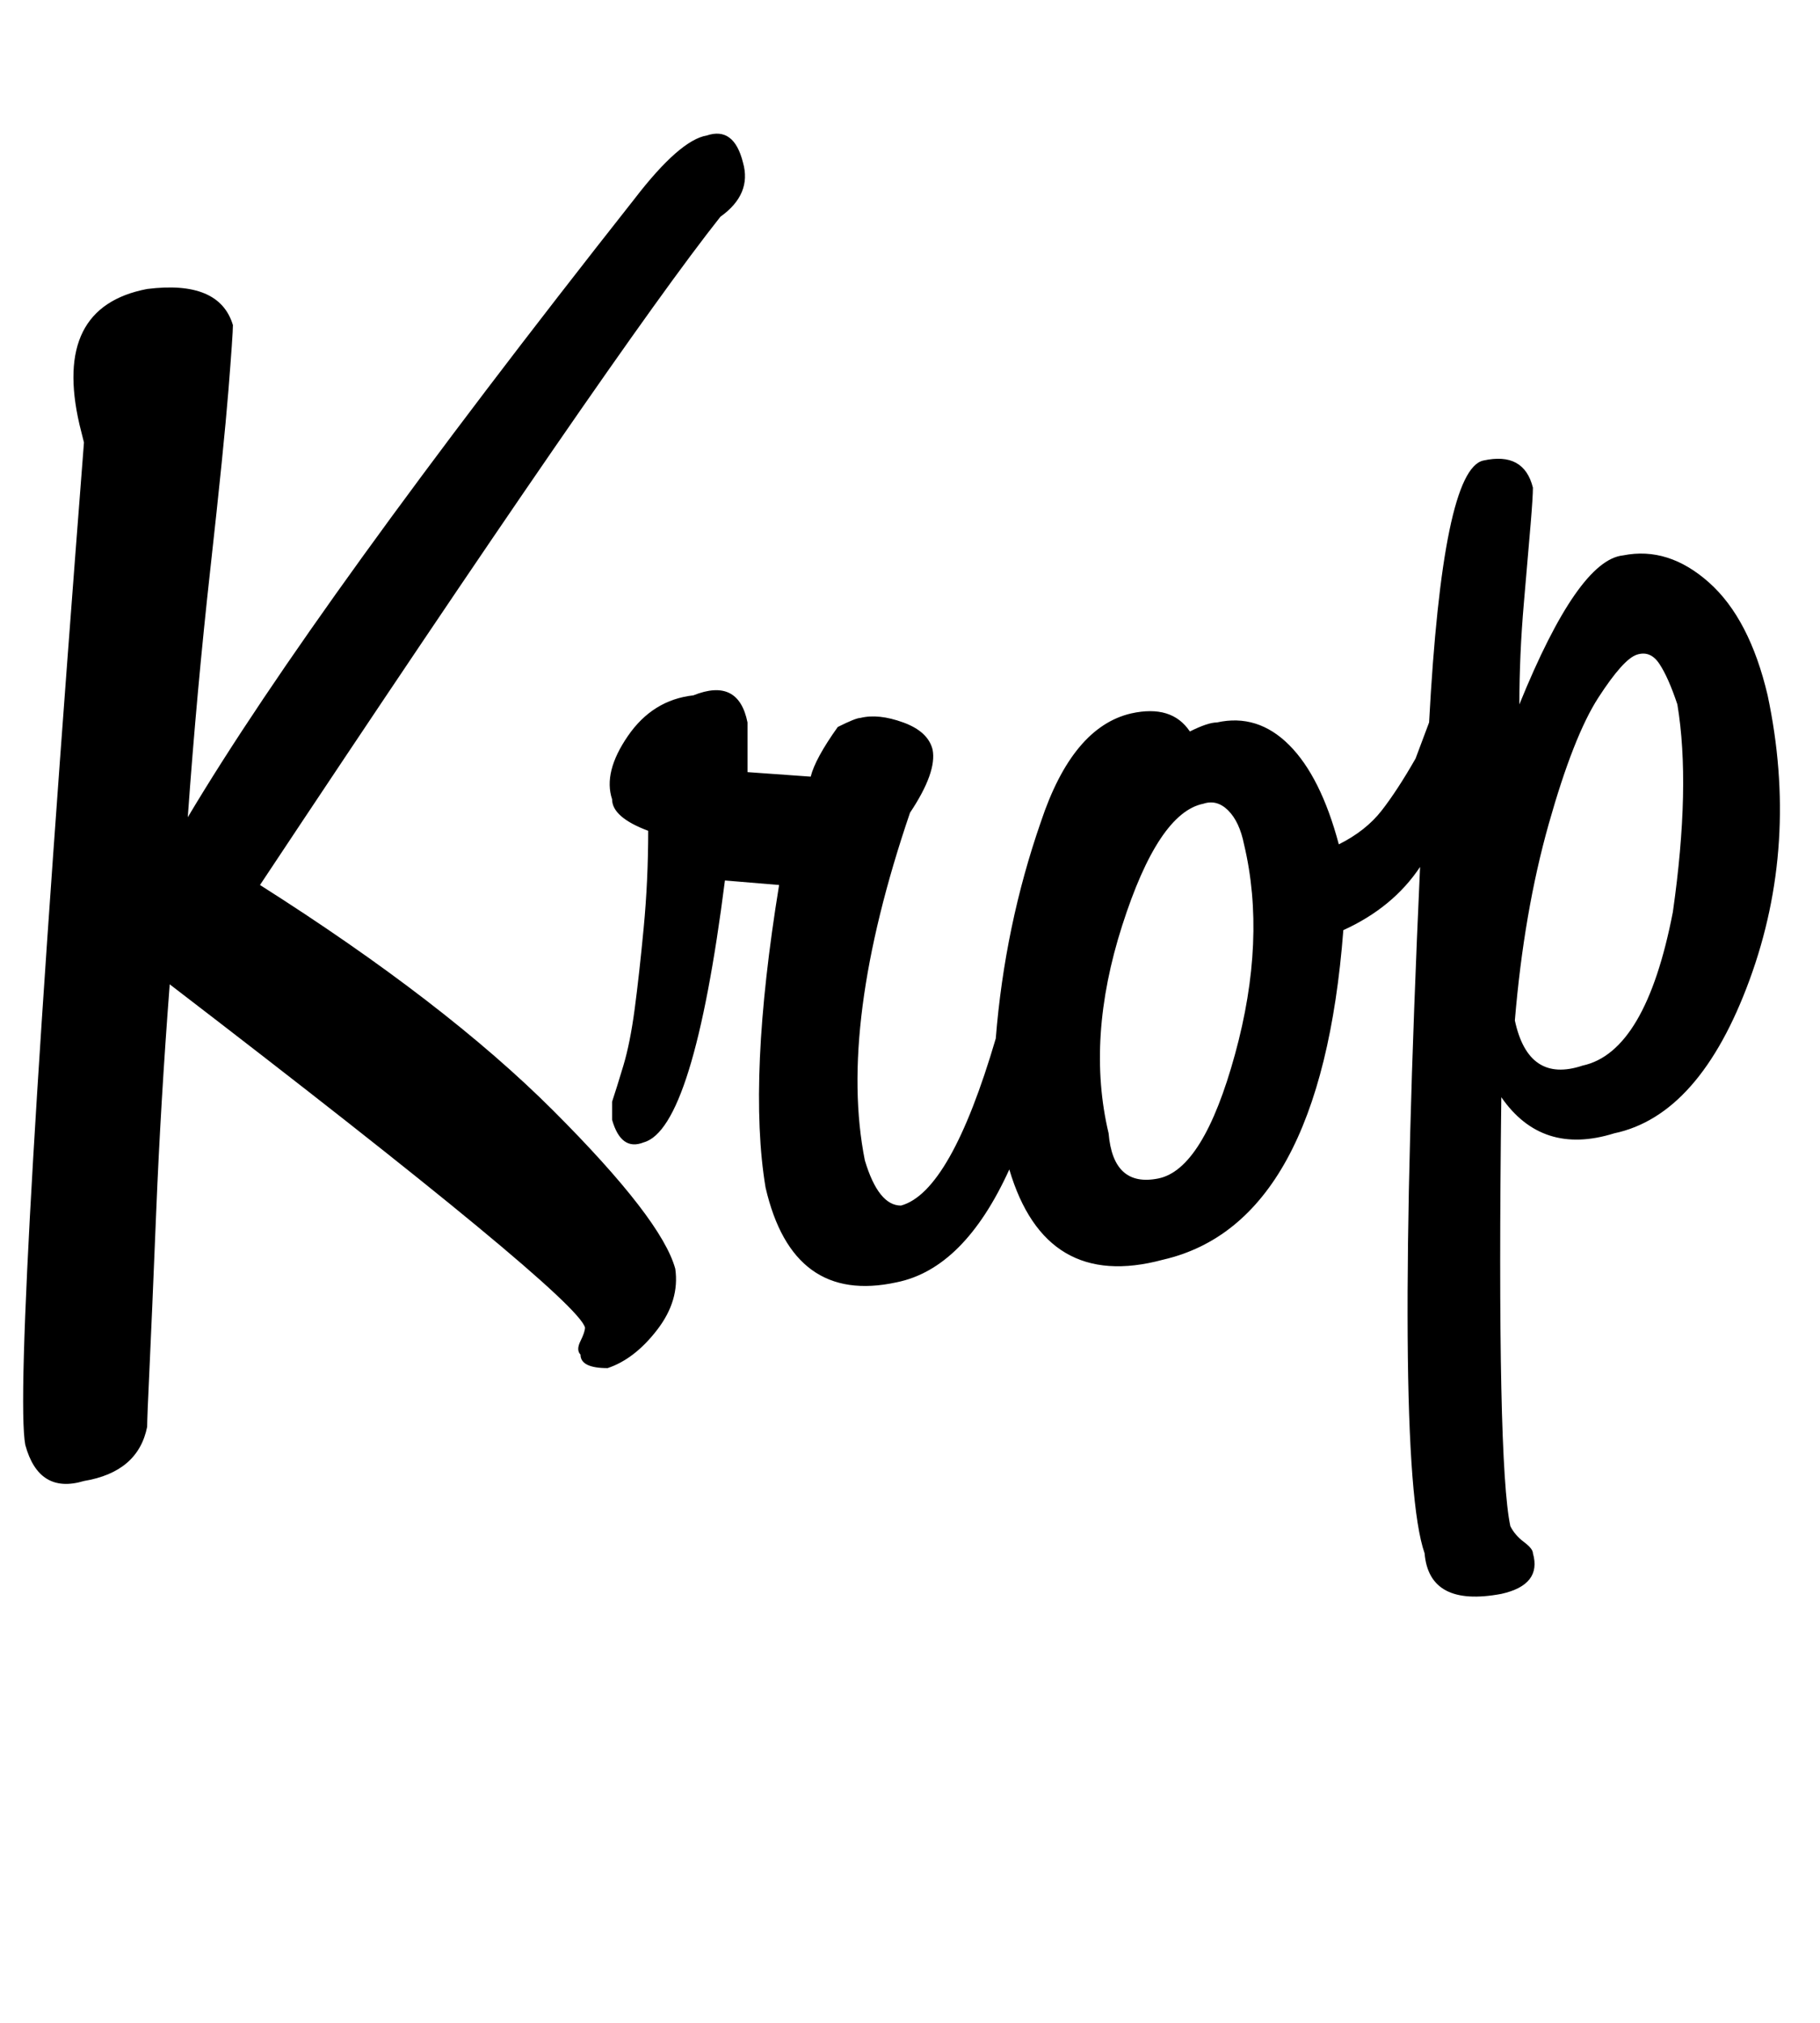 <svg xmlns="http://www.w3.org/2000/svg" xmlns:xlink="http://www.w3.org/1999/xlink" aria-hidden="true" role="img" class="iconify iconify--ps" width="0.9em" height="1em" preserveAspectRatio="xMidYMid meet" viewBox="0 0 400 448"><path fill="currentColor" d="M148 281q1 7-4 13.5t-11 8.5q-6 0-6-3q-1-1 0-3t1-3q-2-7-92-76q-2 26-3 50.5t-1.5 35T31 316q-2 10-14 12q-10 3-13-8q-3-16 13-222l-1-4q-6-26 15-30q16-2 19 8q0 2-1 14.5T45 126t-5 55q28-47 99-137q10-13 16-14q6-2 8 6q2 7-5 12q-23 29-102 148q41 26 65 50t27 35zm242-127q7 33-4 63t-30 34q-16 5-25-8q-1 81 2 95q1 2 3 3.5t2 2.5q2 7-7 9q-16 3-17-9q-7-20-1-152q-6 9-17 14q-5 65-40 73q-26 7-34-20q-10 22-25 25q-23 5-29-21q-4-24 3-67l-12-1q-7 55-18 58q-5 2-7-5v-4q1-3 2.5-8t2.5-12.5t2-18t1-21.5q-8-3-8-7q-2-6 3.5-14t14.5-9q10-4 12 6v11l14 1q1-4 6-11q4-2 5-2q4-1 9.5 1t6.5 6q1 5-5 14q-16 47-10 77q3 10 8 10q11-3 21-37q2-25 10-48q7-21 20-24q9-2 13 4q4-2 6-2q9-2 16 5t11 22q6-3 9.5-7.5T312 168l3-8q3-56 12-58t11 6q0 2-.5 8t-1.5 17.5t-1 22.5q13-32 23-33q10-2 19 6t13 25zm-116 33q-1-5-3.5-7.5T265 178q-10 2-18 27t-3 46q1 12 11 10t17-27.5t2-46.5zm96-31q-2-6-4-9t-5-2t-8.5 9.5t-11 28T334 226q3 14 15 10q14-3 20-34q4-28 1-46z"></path></svg>